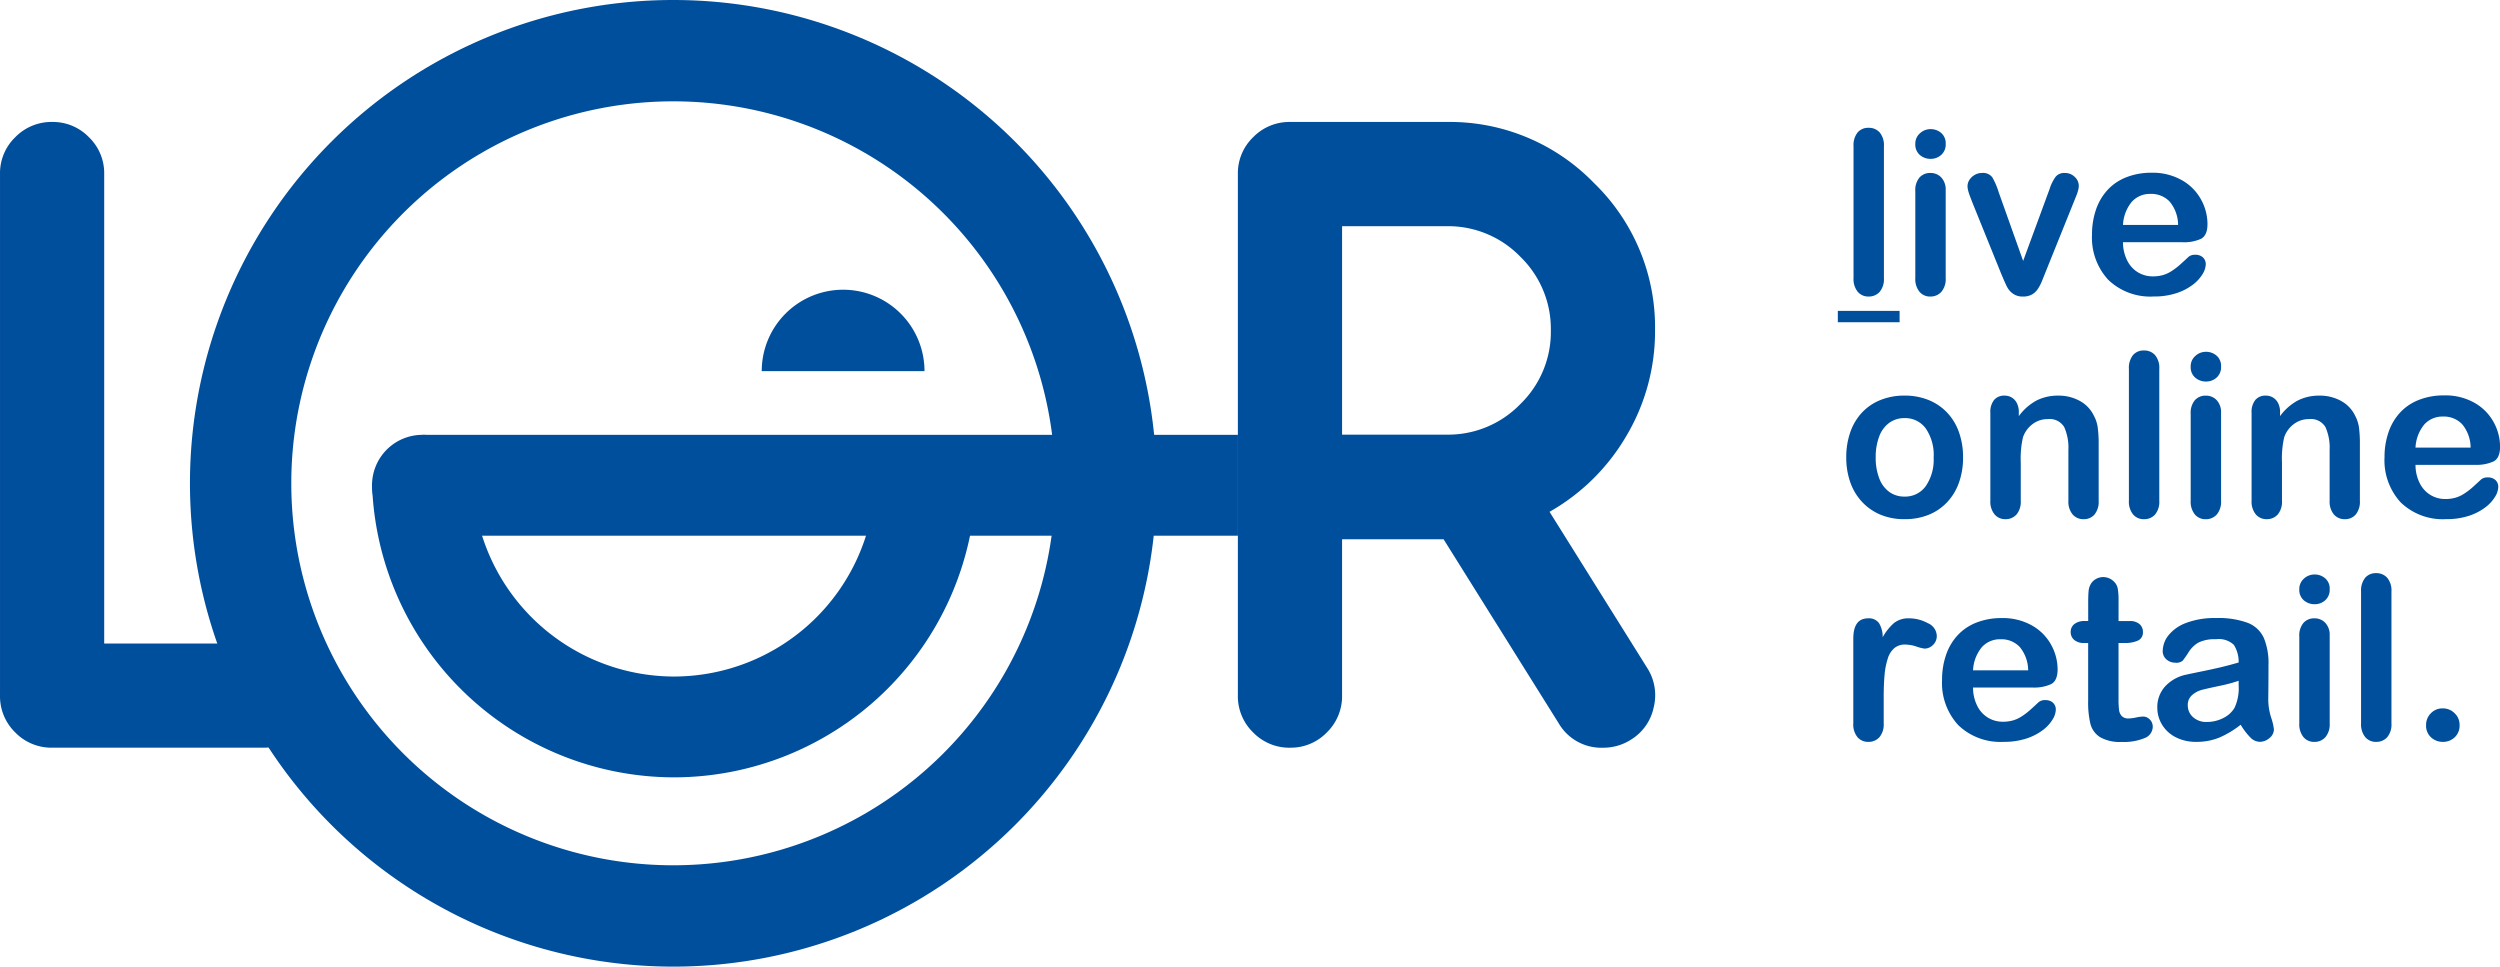 <svg xmlns="http://www.w3.org/2000/svg" width="369.98" height="143.053" viewBox="0 0 369.98 143.053"><g id="Group_10" data-name="Group 10" transform="translate(2120.836 -9.409)"><rect id="Rectangle_1" data-name="Rectangle 1" width="120.687" height="14.928" transform="translate(-2058.318 73.761)" fill="#004f9d"></rect><path id="Path_1" data-name="Path 1" d="M-1977.317,137.464a56.528,56.528,0,0,1-56.529-56.529,56.528,56.528,0,0,1,56.529-56.529,56.528,56.528,0,0,1,56.527,56.529,56.528,56.528,0,0,1-56.527,56.529m0-128.055a71.526,71.526,0,0,0-71.526,71.526,71.526,71.526,0,0,0,71.526,71.526,71.526,71.526,0,0,0,71.526-71.526,71.526,71.526,0,0,0-71.526-71.526" transform="translate(-43.881)" fill="#004f9d"></path><path id="Path_2" data-name="Path 2" d="M-1636.262,101.906h15.47a14.862,14.862,0,0,0,10.908-4.518,14.87,14.87,0,0,0,4.519-10.908,14.877,14.877,0,0,0-4.519-10.907,14.857,14.857,0,0,0-10.908-4.514h-15.47Zm-7.678,46.332a7.447,7.447,0,0,1-5.483-2.259,7.447,7.447,0,0,1-2.26-5.483V63.311a7.39,7.39,0,0,1,2.26-5.419,7.467,7.467,0,0,1,5.483-2.259h23.148a29.714,29.714,0,0,1,21.815,9.038,29.72,29.72,0,0,1,9.033,21.809,30.33,30.33,0,0,1-4.322,15.747,30.7,30.7,0,0,1-11.292,11.1l14.452,23.105a7.455,7.455,0,0,1,.969,5.808,7.371,7.371,0,0,1-3.42,4.837,7.562,7.562,0,0,1-4.066,1.162,7.289,7.289,0,0,1-6.58-3.613l-17.035-27.234h-15.024v23.1a7.46,7.46,0,0,1-2.254,5.483,7.389,7.389,0,0,1-5.423,2.259" transform="translate(-285.958 -28.174)" fill="#004f9d"></path><path id="Path_3" data-name="Path 3" d="M-1418.348,80.079v-19.5a3.028,3.028,0,0,1,.6-2.043,2.037,2.037,0,0,1,1.622-.691,2.127,2.127,0,0,1,1.648.684,2.954,2.954,0,0,1,.627,2.051v19.5a2.933,2.933,0,0,1-.635,2.051,2.138,2.138,0,0,1-1.64.683,2.029,2.029,0,0,1-1.606-.708,2.989,2.989,0,0,1-.617-2.026" transform="translate(-428.18 -29.521)" fill="#004f9d"></path><path id="Path_4" data-name="Path 4" d="M-1390.439,67.391v13a2.911,2.911,0,0,1-.642,2.041,2.133,2.133,0,0,1-1.631.692,2.032,2.032,0,0,1-1.607-.708,2.986,2.986,0,0,1-.618-2.025V67.522a2.885,2.885,0,0,1,.618-2.01,2.079,2.079,0,0,1,1.607-.675,2.159,2.159,0,0,1,1.631.675,2.626,2.626,0,0,1,.642,1.879m-2.223-4.645a2.366,2.366,0,0,1-1.606-.578,2.034,2.034,0,0,1-.668-1.63,2.02,2.02,0,0,1,.685-1.572,2.29,2.29,0,0,1,1.59-.618,2.366,2.366,0,0,1,1.548.56,2.005,2.005,0,0,1,.675,1.631,2.061,2.061,0,0,1-.659,1.622,2.279,2.279,0,0,1-1.564.585" transform="translate(-442.45 -29.829)" fill="#004f9d"></path><path id="Path_5" data-name="Path 5" d="M-1370.557,77.767l3.638,10.213L-1363,77.322a6.363,6.363,0,0,1,.906-1.82,1.659,1.659,0,0,1,1.352-.535,2.025,2.025,0,0,1,1.456.578,1.791,1.791,0,0,1,.6,1.334,2.669,2.669,0,0,1-.108.692,5.837,5.837,0,0,1-.247.741c-.093.232-.2.494-.32.791l-4.314,10.707c-.121.307-.278.7-.471,1.17a5.929,5.929,0,0,1-.643,1.21,2.524,2.524,0,0,1-.873.783,2.622,2.622,0,0,1-1.26.279,2.449,2.449,0,0,1-1.523-.436,2.917,2.917,0,0,1-.838-.956q-.274-.519-.914-2.051l-4.284-10.592c-.1-.264-.2-.526-.3-.792a6.723,6.723,0,0,1-.264-.806,2.888,2.888,0,0,1-.108-.709,1.734,1.734,0,0,1,.28-.913,2.193,2.193,0,0,1,.776-.742,2.1,2.1,0,0,1,1.072-.289,1.706,1.706,0,0,1,1.54.642,10.318,10.318,0,0,1,.93,2.159" transform="translate(-454.507 -39.958)" fill="#004f9d"></path><path id="Path_6" data-name="Path 6" d="M-1323.395,82.611h8.156a5.482,5.482,0,0,0-1.243-3.451,3.724,3.724,0,0,0-2.842-1.145,3.6,3.6,0,0,0-2.761,1.16,5.807,5.807,0,0,0-1.31,3.436m8.8,2.552h-8.8a5.98,5.98,0,0,0,.62,2.7,4.211,4.211,0,0,0,1.6,1.762,4.208,4.208,0,0,0,2.2.594,5.379,5.379,0,0,0,1.477-.189,4.83,4.83,0,0,0,1.293-.594,10.149,10.149,0,0,0,1.153-.864c.351-.308.805-.726,1.368-1.252a1.47,1.47,0,0,1,.989-.3,1.626,1.626,0,0,1,1.118.378,1.362,1.362,0,0,1,.43,1.071,2.923,2.923,0,0,1-.48,1.424,5.624,5.624,0,0,1-1.44,1.564,8.207,8.207,0,0,1-2.423,1.246,10.461,10.461,0,0,1-3.351.493,8.97,8.97,0,0,1-6.738-2.471,9.194,9.194,0,0,1-2.4-6.7,11.212,11.212,0,0,1,.593-3.7,8.158,8.158,0,0,1,1.732-2.923,7.455,7.455,0,0,1,2.8-1.869,10.016,10.016,0,0,1,3.689-.651A8.749,8.749,0,0,1-1314.654,76a7.32,7.32,0,0,1,2.825,2.873,7.561,7.561,0,0,1,.938,3.593c0,1.129-.324,1.864-.971,2.2a6.052,6.052,0,0,1-2.734.5" transform="translate(-483.255 -39.909)" fill="#004f9d"></path><rect id="Rectangle_2" data-name="Rectangle 2" width="9.142" height="1.68" transform="translate(-1848.852 55.417)" fill="#004f9d"></rect><path id="Path_7" data-name="Path 7" d="M-1408.162,168.5a6.93,6.93,0,0,0-1.168-4.282,3.75,3.75,0,0,0-3.142-1.533,3.8,3.8,0,0,0-2.244.684,4.325,4.325,0,0,0-1.5,2.017,8.5,8.5,0,0,0-.524,3.114,8.41,8.41,0,0,0,.516,3.08,4.4,4.4,0,0,0,1.479,2.018,3.755,3.755,0,0,0,2.268.7,3.744,3.744,0,0,0,3.142-1.541,6.907,6.907,0,0,0,1.168-4.259m4.356,0a10.955,10.955,0,0,1-.6,3.707,8.165,8.165,0,0,1-1.749,2.915,7.692,7.692,0,0,1-2.735,1.871,9.359,9.359,0,0,1-3.577.649,9.091,9.091,0,0,1-3.546-.657,7.861,7.861,0,0,1-2.728-1.886,8.219,8.219,0,0,1-1.751-2.9,10.985,10.985,0,0,1-.6-3.7,11.133,11.133,0,0,1,.6-3.739,8.192,8.192,0,0,1,1.734-2.9,7.6,7.6,0,0,1,2.737-1.854,9.345,9.345,0,0,1,3.546-.651,9.336,9.336,0,0,1,3.577.66,7.764,7.764,0,0,1,2.751,1.877,8.117,8.117,0,0,1,1.74,2.9,10.983,10.983,0,0,1,.6,3.705" transform="translate(-426.507 -91.399)" fill="#004f9d"></path><path id="Path_8" data-name="Path 8" d="M-1362.287,161.849v.543a7.909,7.909,0,0,1,2.6-2.3,6.91,6.91,0,0,1,3.237-.733,6.445,6.445,0,0,1,3.179.776,4.9,4.9,0,0,1,2.092,2.191,5.154,5.154,0,0,1,.576,1.778,18.353,18.353,0,0,1,.133,2.439v8.368a2.975,2.975,0,0,1-.617,2.043,2.054,2.054,0,0,1-1.606.69,2.078,2.078,0,0,1-1.632-.707,2.96,2.96,0,0,1-.625-2.025v-7.5a7.481,7.481,0,0,0-.617-3.4,2.518,2.518,0,0,0-2.463-1.179,3.64,3.64,0,0,0-2.191.717,4.115,4.115,0,0,0-1.451,1.968,14.161,14.161,0,0,0-.327,3.755v5.635a2.925,2.925,0,0,1-.634,2.05,2.135,2.135,0,0,1-1.64.683,2.032,2.032,0,0,1-1.6-.707,2.955,2.955,0,0,1-.626-2.025v-13a2.826,2.826,0,0,1,.56-1.92,1.939,1.939,0,0,1,1.531-.634,2.088,2.088,0,0,1,1.072.28,2.008,2.008,0,0,1,.764.839,2.948,2.948,0,0,1,.287,1.369" transform="translate(-459.781 -91.399)" fill="#004f9d"></path><path id="Path_9" data-name="Path 9" d="M-1313.981,164.472v-19.5a3.035,3.035,0,0,1,.6-2.045,2.043,2.043,0,0,1,1.622-.691,2.127,2.127,0,0,1,1.648.685,2.948,2.948,0,0,1,.627,2.051v19.5a2.937,2.937,0,0,1-.634,2.051,2.14,2.14,0,0,1-1.641.683,2.03,2.03,0,0,1-1.605-.708,2.983,2.983,0,0,1-.618-2.026" transform="translate(-491.794 -80.959)" fill="#004f9d"></path><path id="Path_10" data-name="Path 10" d="M-1286.071,151.785v13a2.912,2.912,0,0,1-.642,2.043,2.133,2.133,0,0,1-1.631.69,2.03,2.03,0,0,1-1.606-.707,2.986,2.986,0,0,1-.618-2.026V151.916a2.883,2.883,0,0,1,.618-2.01,2.078,2.078,0,0,1,1.606-.675,2.159,2.159,0,0,1,1.631.675,2.622,2.622,0,0,1,.642,1.879m-2.223-4.645a2.368,2.368,0,0,1-1.606-.578,2.034,2.034,0,0,1-.668-1.63,2.02,2.02,0,0,1,.684-1.572,2.291,2.291,0,0,1,1.59-.618,2.367,2.367,0,0,1,1.548.56,2,2,0,0,1,.675,1.631,2.061,2.061,0,0,1-.659,1.622,2.284,2.284,0,0,1-1.564.585" transform="translate(-506.064 -81.269)" fill="#004f9d"></path><path id="Path_11" data-name="Path 11" d="M-1263.279,161.849v.543a7.868,7.868,0,0,1,2.6-2.3,6.9,6.9,0,0,1,3.235-.733,6.44,6.44,0,0,1,3.18.776,4.916,4.916,0,0,1,2.093,2.191,5.22,5.22,0,0,1,.576,1.778,18.329,18.329,0,0,1,.13,2.439v8.368a2.975,2.975,0,0,1-.617,2.043,2.051,2.051,0,0,1-1.607.69,2.069,2.069,0,0,1-1.628-.707,2.96,2.96,0,0,1-.626-2.025v-7.5a7.516,7.516,0,0,0-.618-3.4,2.521,2.521,0,0,0-2.465-1.179,3.649,3.649,0,0,0-2.191.717,4.113,4.113,0,0,0-1.449,1.968,14.152,14.152,0,0,0-.329,3.755v5.635a2.916,2.916,0,0,1-.634,2.05,2.134,2.134,0,0,1-1.639.683,2.04,2.04,0,0,1-1.6-.707,2.974,2.974,0,0,1-.625-2.025v-13a2.835,2.835,0,0,1,.562-1.92,1.938,1.938,0,0,1,1.533-.634,2.085,2.085,0,0,1,1.069.28,2.038,2.038,0,0,1,.767.839,2.993,2.993,0,0,1,.287,1.369" transform="translate(-520.127 -91.399)" fill="#004f9d"></path><path id="Path_12" data-name="Path 12" d="M-1212.532,167h8.156a5.478,5.478,0,0,0-1.243-3.45,3.722,3.722,0,0,0-2.842-1.145,3.6,3.6,0,0,0-2.761,1.16,5.8,5.8,0,0,0-1.31,3.435m8.8,2.553h-8.8a5.977,5.977,0,0,0,.62,2.7,4.217,4.217,0,0,0,1.6,1.762,4.2,4.2,0,0,0,2.2.594,5.4,5.4,0,0,0,1.475-.189,4.878,4.878,0,0,0,1.294-.595,9.979,9.979,0,0,0,1.152-.863c.352-.308.806-.726,1.369-1.252a1.472,1.472,0,0,1,.988-.3,1.629,1.629,0,0,1,1.119.378,1.356,1.356,0,0,1,.43,1.07,2.927,2.927,0,0,1-.479,1.426,5.627,5.627,0,0,1-1.44,1.564,8.22,8.22,0,0,1-2.423,1.246,10.467,10.467,0,0,1-3.352.492,8.966,8.966,0,0,1-6.738-2.47,9.194,9.194,0,0,1-2.4-6.7,11.172,11.172,0,0,1,.594-3.7,8.146,8.146,0,0,1,1.73-2.923,7.467,7.467,0,0,1,2.8-1.869,10.019,10.019,0,0,1,3.69-.651,8.746,8.746,0,0,1,4.522,1.111,7.313,7.313,0,0,1,2.825,2.873,7.555,7.555,0,0,1,.939,3.592q0,1.7-.972,2.2a6.049,6.049,0,0,1-2.733.5" transform="translate(-550.828 -91.349)" fill="#004f9d"></path><path id="Path_13" data-name="Path 13" d="M-1413.935,255.551v3.756a2.911,2.911,0,0,1-.643,2.051,2.145,2.145,0,0,1-1.632.683,2.066,2.066,0,0,1-1.6-.691,2.953,2.953,0,0,1-.625-2.042v-12.52q0-3.031,2.191-3.031a1.828,1.828,0,0,1,1.615.709,3.9,3.9,0,0,1,.542,2.092,7.853,7.853,0,0,1,1.657-2.092,3.412,3.412,0,0,1,2.265-.709,5.782,5.782,0,0,1,2.75.709,2.117,2.117,0,0,1,1.335,1.877,1.792,1.792,0,0,1-.568,1.359,1.767,1.767,0,0,1-1.23.535,5.661,5.661,0,0,1-1.193-.3,5.556,5.556,0,0,0-1.67-.3,2.439,2.439,0,0,0-1.615.52,3.318,3.318,0,0,0-.973,1.54,10.825,10.825,0,0,0-.478,2.429q-.129,1.408-.13,3.435" transform="translate(-428.128 -142.839)" fill="#004f9d"></path><path id="Path_14" data-name="Path 14" d="M-1380.22,251.4h8.156a5.476,5.476,0,0,0-1.244-3.451,3.717,3.717,0,0,0-2.842-1.145,3.6,3.6,0,0,0-2.761,1.16,5.807,5.807,0,0,0-1.31,3.437m8.8,2.551h-8.8a5.975,5.975,0,0,0,.62,2.7,4.21,4.21,0,0,0,1.6,1.762,4.205,4.205,0,0,0,2.2.593,5.351,5.351,0,0,0,1.475-.189,4.841,4.841,0,0,0,1.294-.594,10.069,10.069,0,0,0,1.152-.864c.352-.308.806-.726,1.368-1.252a1.473,1.473,0,0,1,.989-.3,1.627,1.627,0,0,1,1.119.378,1.356,1.356,0,0,1,.43,1.071,2.925,2.925,0,0,1-.479,1.424,5.61,5.61,0,0,1-1.44,1.564,8.2,8.2,0,0,1-2.423,1.246,10.459,10.459,0,0,1-3.352.493,8.97,8.97,0,0,1-6.738-2.471,9.2,9.2,0,0,1-2.4-6.7,11.188,11.188,0,0,1,.592-3.7,8.127,8.127,0,0,1,1.732-2.923,7.456,7.456,0,0,1,2.8-1.869,10.017,10.017,0,0,1,3.689-.651,8.747,8.747,0,0,1,4.522,1.111,7.317,7.317,0,0,1,2.826,2.874,7.566,7.566,0,0,1,.939,3.592q0,1.7-.973,2.2a6.042,6.042,0,0,1-2.734.5" transform="translate(-448.62 -142.789)" fill="#004f9d"></path><path id="Path_15" data-name="Path 15" d="M-1333.955,234.613h.5v-2.7c0-.724.017-1.293.056-1.7a2.517,2.517,0,0,1,.321-1.062,2.046,2.046,0,0,1,.759-.75,2.158,2.158,0,0,1,1.1-.288,2.22,2.22,0,0,1,1.55.643,1.915,1.915,0,0,1,.585,1.045,9.7,9.7,0,0,1,.123,1.754v3.065h1.647a2.108,2.108,0,0,1,1.457.453,1.493,1.493,0,0,1,.5,1.162,1.3,1.3,0,0,1-.716,1.268,4.647,4.647,0,0,1-2.05.362h-.842v8.27a13.273,13.273,0,0,0,.074,1.622,1.645,1.645,0,0,0,.4.923,1.353,1.353,0,0,0,1.045.353,5.538,5.538,0,0,0,1.073-.14,5.578,5.578,0,0,1,1.055-.14,1.361,1.361,0,0,1,.98.436,1.467,1.467,0,0,1,.435,1.08,1.805,1.805,0,0,1-1.185,1.663,8,8,0,0,1-3.41.577,5.89,5.89,0,0,1-3.2-.708,3.3,3.3,0,0,1-1.426-1.961,13.311,13.311,0,0,1-.336-3.342v-8.633h-.595a2.139,2.139,0,0,1-1.482-.462,1.5,1.5,0,0,1-.51-1.168,1.454,1.454,0,0,1,.534-1.162,2.355,2.355,0,0,1,1.557-.453" transform="translate(-478.345 -133.3)" fill="#004f9d"></path><path id="Path_16" data-name="Path 16" d="M-1291.186,252.947a22.506,22.506,0,0,1-2.874.765q-1.888.4-2.612.593a3.562,3.562,0,0,0-1.382.742,1.9,1.9,0,0,0-.659,1.541,2.289,2.289,0,0,0,.772,1.738,2.871,2.871,0,0,0,2.028.716,5.279,5.279,0,0,0,2.462-.585,3.907,3.907,0,0,0,1.656-1.508,6.9,6.9,0,0,0,.609-3.359Zm.3,6.505a13.951,13.951,0,0,1-3.155,1.9,8.809,8.809,0,0,1-3.417.634,6.471,6.471,0,0,1-3.041-.683,4.977,4.977,0,0,1-2.017-1.854,4.8,4.8,0,0,1-.708-2.536,4.543,4.543,0,0,1,1.169-3.145,5.845,5.845,0,0,1,3.213-1.747q.427-.1,2.124-.446t2.908-.634q1.211-.287,2.627-.7a4.7,4.7,0,0,0-.717-2.612,3.211,3.211,0,0,0-2.629-.829,5.461,5.461,0,0,0-2.575.477,4.176,4.176,0,0,0-1.485,1.433,15.092,15.092,0,0,1-.873,1.261,1.439,1.439,0,0,1-1.1.3,1.907,1.907,0,0,1-1.308-.487,1.582,1.582,0,0,1-.553-1.244,3.819,3.819,0,0,1,.841-2.307,6,6,0,0,1,2.618-1.844,11.806,11.806,0,0,1,4.43-.725,12.557,12.557,0,0,1,4.664.7,4.339,4.339,0,0,1,2.4,2.216,9.7,9.7,0,0,1,.7,4.02q0,1.581-.009,2.685t-.024,2.454a8.955,8.955,0,0,0,.421,2.643,8.332,8.332,0,0,1,.418,1.772,1.659,1.659,0,0,1-.651,1.26,2.178,2.178,0,0,1-1.473.567,1.989,1.989,0,0,1-1.368-.649,9.7,9.7,0,0,1-1.432-1.888" transform="translate(-498.348 -142.789)" fill="#004f9d"></path><path id="Path_17" data-name="Path 17" d="M-1244.906,236.18v13a2.9,2.9,0,0,1-.643,2.042,2.127,2.127,0,0,1-1.631.691,2.032,2.032,0,0,1-1.606-.708,3,3,0,0,1-.618-2.025V236.311a2.9,2.9,0,0,1,.618-2.01,2.078,2.078,0,0,1,1.606-.675,2.151,2.151,0,0,1,1.631.675,2.609,2.609,0,0,1,.643,1.879m-2.224-4.645a2.371,2.371,0,0,1-1.606-.578,2.039,2.039,0,0,1-.668-1.63,2.032,2.032,0,0,1,.684-1.572,2.294,2.294,0,0,1,1.59-.618,2.359,2.359,0,0,1,1.549.56,1.994,1.994,0,0,1,.675,1.631,2.053,2.053,0,0,1-.659,1.622,2.272,2.272,0,0,1-1.564.585" transform="translate(-531.155 -132.709)" fill="#004f9d"></path><path id="Path_18" data-name="Path 18" d="M-1225.991,248.868v-19.5a3.046,3.046,0,0,1,.6-2.044,2.04,2.04,0,0,1,1.624-.691,2.125,2.125,0,0,1,1.646.684,2.937,2.937,0,0,1,.627,2.051v19.5a2.919,2.919,0,0,1-.634,2.051,2.137,2.137,0,0,1-1.639.683,2.037,2.037,0,0,1-1.608-.708,3,3,0,0,1-.617-2.025" transform="translate(-545.426 -132.401)" fill="#004f9d"></path><path id="Path_19" data-name="Path 19" d="M-1198.846,282.842a2.559,2.559,0,0,1-1.761-.658,2.336,2.336,0,0,1-.742-1.846,2.386,2.386,0,0,1,.708-1.729,2.339,2.339,0,0,1,1.745-.724,2.436,2.436,0,0,1,1.77.716,2.338,2.338,0,0,1,.734,1.738,2.356,2.356,0,0,1-.734,1.837,2.47,2.47,0,0,1-1.72.667" transform="translate(-560.445 -163.641)" fill="#004f9d"></path><path id="Path_20" data-name="Path 20" d="M-1905.37,192.584a29.851,29.851,0,0,1-29.775,28.595,29.852,29.852,0,0,1-29.775-28.595h-14.921a44.779,44.779,0,0,0,44.7,43.516,44.782,44.782,0,0,0,44.7-43.516Z" transform="translate(-85.939 -111.649)" fill="#004f9d"></path><path id="Path_21" data-name="Path 21" d="M-1964.915,181.675a7.463,7.463,0,0,1-7.464,7.463,7.462,7.462,0,0,1-7.463-7.463,7.462,7.462,0,0,1,7.463-7.463,7.463,7.463,0,0,1,7.464,7.463" transform="translate(-85.939 -100.451)" fill="#004f9d"></path><path id="Path_22" data-name="Path 22" d="M-1820.1,119.216a12.044,12.044,0,0,0-12.043,12.044h24.087a12.044,12.044,0,0,0-12.043-12.044" transform="translate(-175.962 -66.93)" fill="#004f9d"></path><path id="Path_23" data-name="Path 23" d="M-2081.949,132.816a7.407,7.407,0,0,1,5.42,2.254,7.412,7.412,0,0,1,2.259,5.424,7.468,7.468,0,0,1-2.259,5.483,7.391,7.391,0,0,1-5.42,2.259h-31.144a7.468,7.468,0,0,1-5.488-2.259,7.464,7.464,0,0,1-2.254-5.483V63.31a7.405,7.405,0,0,1,2.254-5.419,7.488,7.488,0,0,1,5.488-2.26,7.413,7.413,0,0,1,5.42,2.26,7.391,7.391,0,0,1,2.258,5.419v69.506Z" transform="translate(0 -28.174)" fill="#004f9d"></path></g></svg>